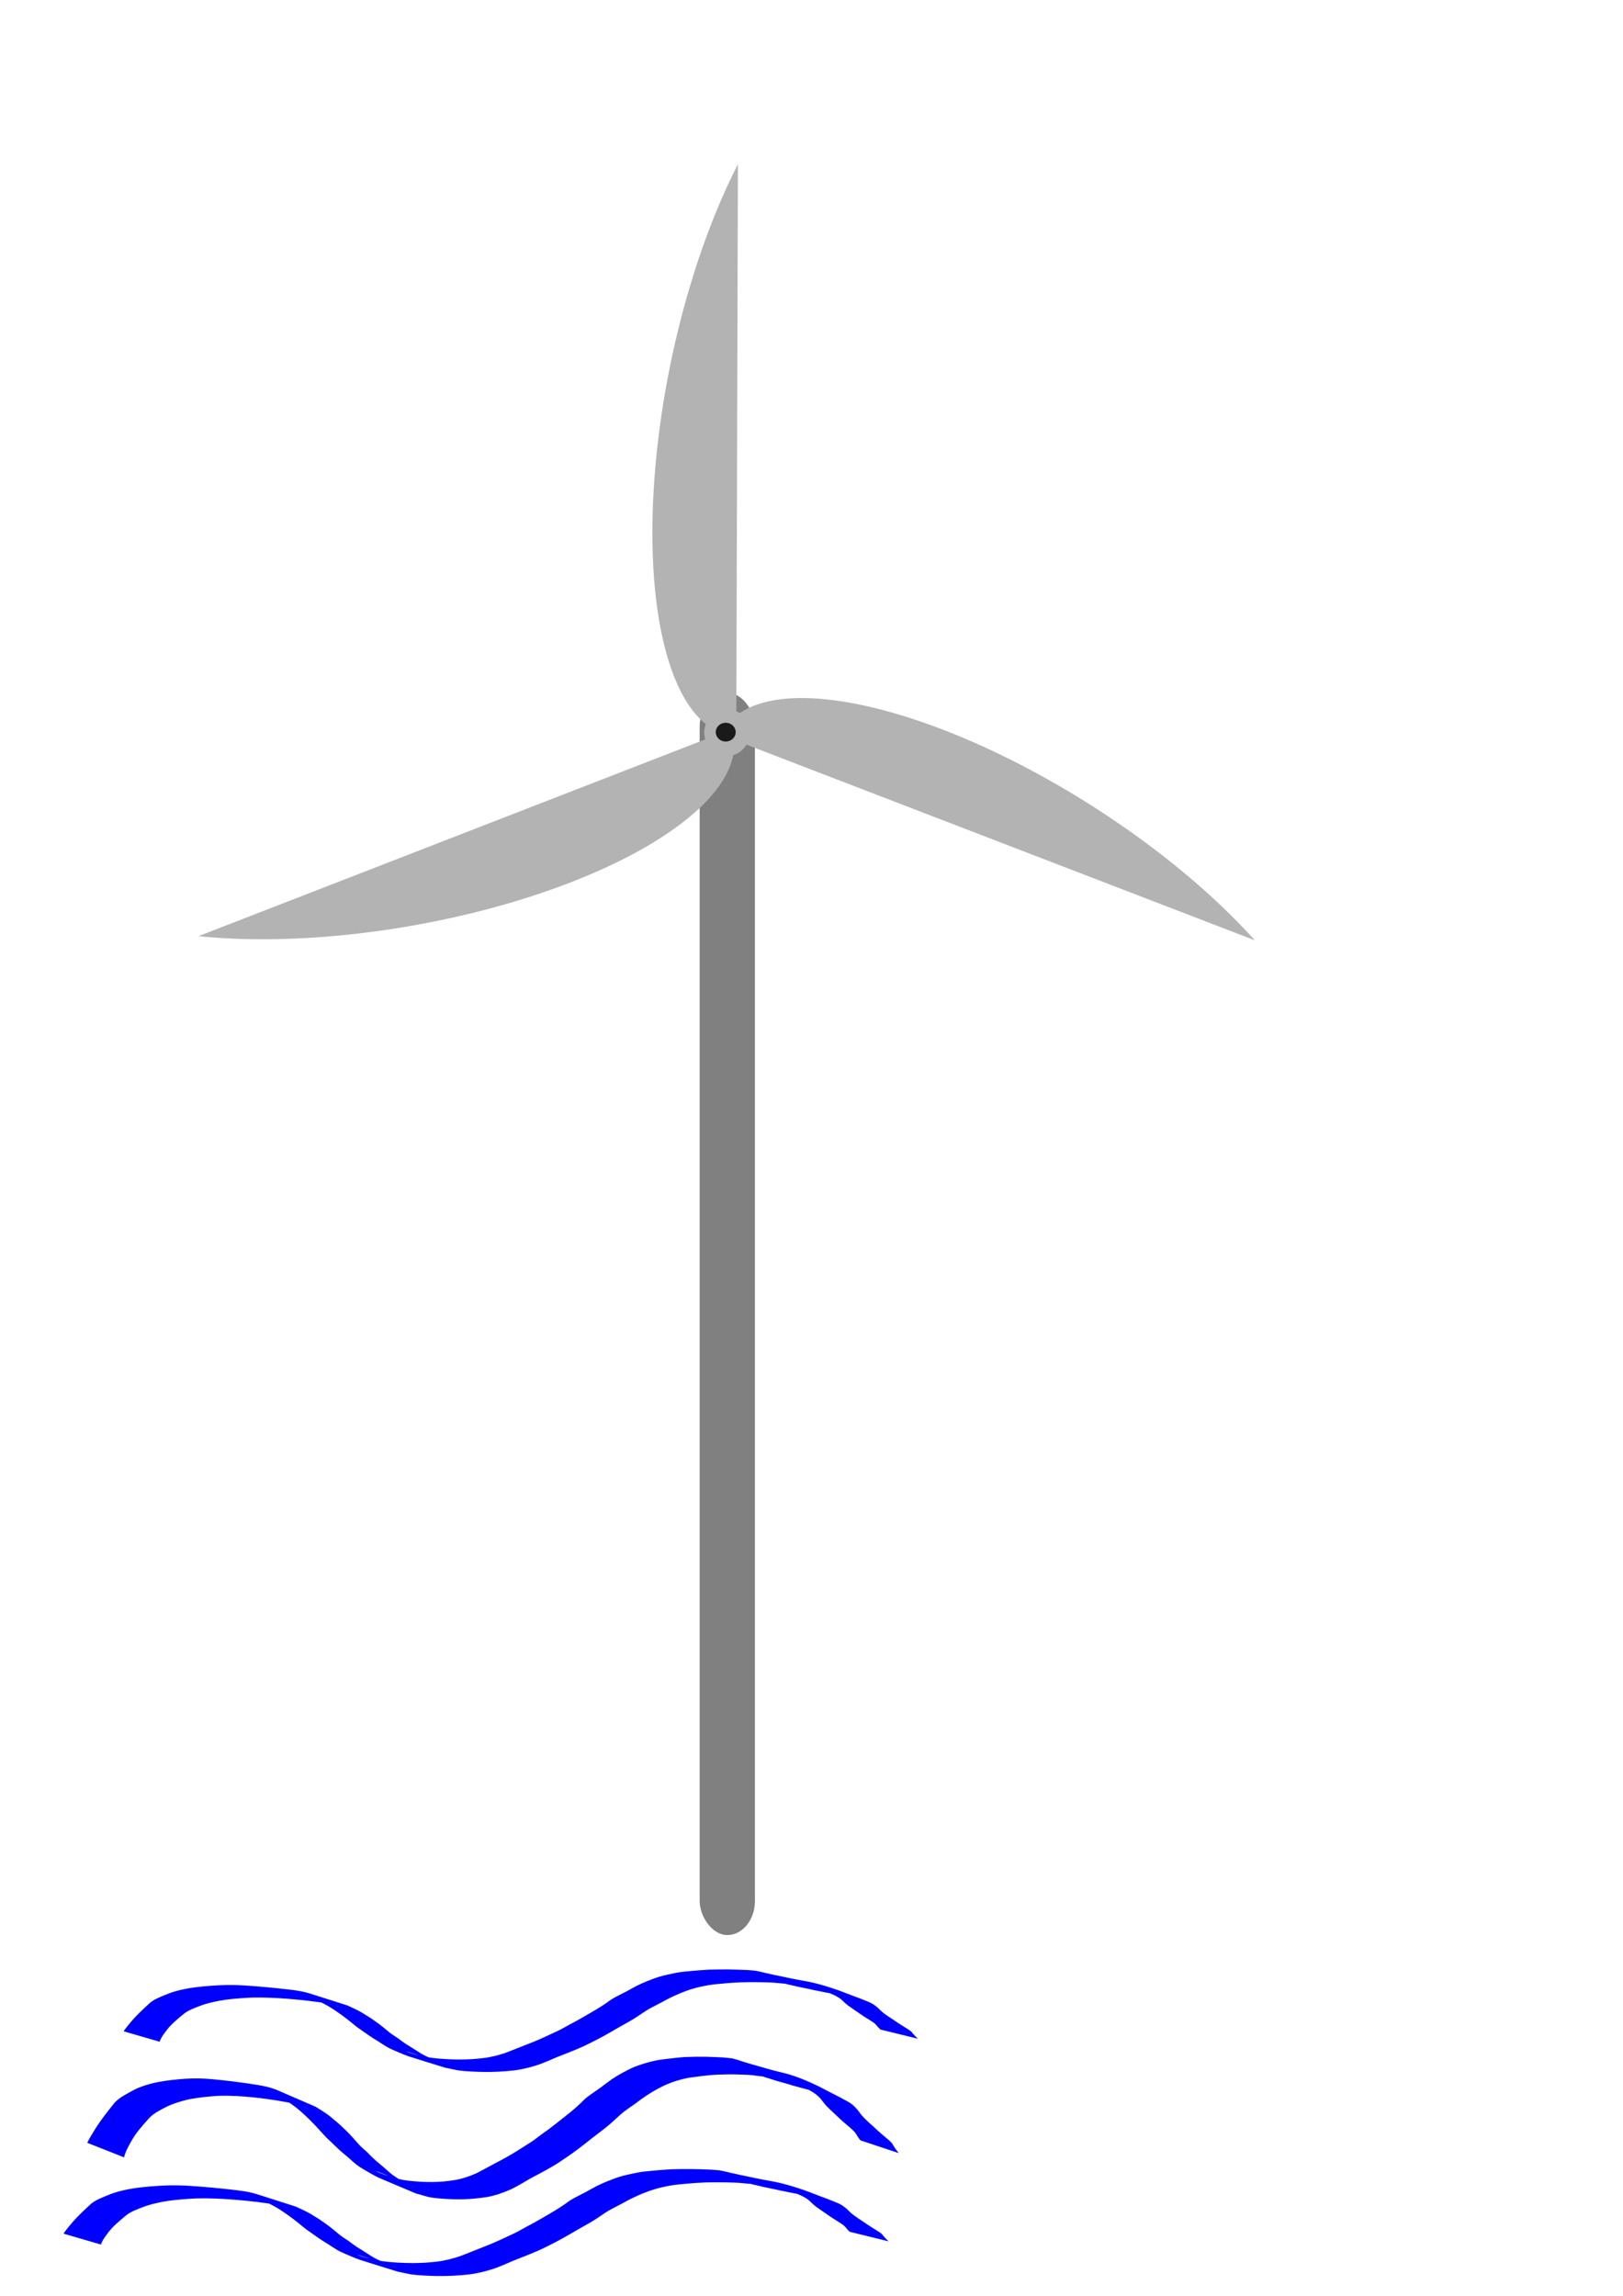 <?xml version="1.0" encoding="UTF-8" standalone="no"?>
<!-- Created with Inkscape (http://www.inkscape.org/) -->

<svg
   width="210mm"
   height="297mm"
   viewBox="0 0 210 297"
   version="1.1"
   id="svg5"
   inkscape:version="1.2.1 (9c6d41e410, 2022-07-14)"
   sodipodi:docname="icon_offshore_wind_turbine.svg"
   inkscape:export-filename="icon_offshore_wind_turbine.png"
   inkscape:export-xdpi="96"
   inkscape:export-ydpi="96"
   xmlns:inkscape="http://www.inkscape.org/namespaces/inkscape"
   xmlns:sodipodi="http://sodipodi.sourceforge.net/DTD/sodipodi-0.dtd"
   xmlns="http://www.w3.org/2000/svg"
   xmlns:svg="http://www.w3.org/2000/svg">
  <sodipodi:namedview
     id="namedview7"
     pagecolor="#ffffff"
     bordercolor="#000000"
     borderopacity="0.25"
     inkscape:showpageshadow="2"
     inkscape:pageopacity="0.0"
     inkscape:pagecheckerboard="0"
     inkscape:deskcolor="#d1d1d1"
     inkscape:document-units="mm"
     showgrid="false"
     inkscape:zoom="0.54299809"
     inkscape:cx="46.040678"
     inkscape:cy="571.82522"
     inkscape:window-width="1890"
     inkscape:window-height="1014"
     inkscape:window-x="354"
     inkscape:window-y="1455"
     inkscape:window-maximized="0"
     inkscape:current-layer="layer1" />
  <defs
     id="defs2" />
  <g
     inkscape:label="Ebene 1"
     inkscape:groupmode="layer"
     id="layer1">
    <path
       style="fill:#0000ff;stroke-width:0.31"
       id="path385"
       d="m 16.053,279.084 c 0.164,-0.713 0.545,-1.392 0.918,-2.058 0.555,-1.022 1.364,-1.946 2.185,-2.859 0.561,-0.686 1.452,-1.142 2.328,-1.589 0.748,-0.384 1.593,-0.64 2.442,-0.873 1.128,-0.287 2.316,-0.409 3.496,-0.514 1.376,-0.133 2.757,-0.065 4.133,0.024 1.945,0.151 3.878,0.415 5.77,0.781 0.784,0.147 1.541,0.353 2.243,0.651 0.152,0.065 0.602,0.267 0.449,0.203 -1.349,-0.565 -2.693,-1.138 -4.039,-1.707 0.909,0.46 1.719,1.02 2.469,1.613 0.585,0.475 1.125,0.977 1.643,1.492 0.499,0.488 0.967,0.994 1.425,1.504 0.354,0.405 0.722,0.802 1.137,1.174 0.363,0.346 0.716,0.696 1.084,1.039 0.398,0.378 0.836,0.732 1.263,1.091 0.386,0.336 0.749,0.684 1.161,1.002 0.423,0.321 0.9,0.595 1.376,0.87 0.456,0.263 0.908,0.531 1.394,0.763 1.624,0.688 3.238,1.387 4.871,2.063 0.015,0.006 0.682,0.193 0.704,0.199 0.32,0.09 0.636,0.185 0.959,0.268 1.038,0.2 2.123,0.242 3.19,0.29 1.455,0.043 2.903,-0.062 4.325,-0.282 1.15,-0.203 2.203,-0.596 3.209,-1.045 0.821,-0.404 1.585,-0.868 2.357,-1.32 0.905,-0.491 1.831,-0.96 2.71,-1.476 0.65,-0.36 1.25,-0.765 1.848,-1.171 0.576,-0.377 1.117,-0.78 1.663,-1.18 0.62,-0.473 1.237,-0.95 1.841,-1.435 0.59,-0.455 1.175,-0.913 1.771,-1.364 0.473,-0.384 0.931,-0.779 1.361,-1.19 0.341,-0.322 0.69,-0.64 1.077,-0.933 0.498,-0.367 1.017,-0.717 1.521,-1.08 0.443,-0.337 0.892,-0.671 1.371,-0.98 0.422,-0.275 0.857,-0.537 1.305,-0.789 0.491,-0.255 0.977,-0.516 1.511,-0.72 0.635,-0.271 1.321,-0.463 2.014,-0.635 0.681,-0.16 1.389,-0.228 2.09,-0.321 0.766,-0.097 1.533,-0.172 2.309,-0.207 0.855,-0.029 1.713,-0.047 2.568,-0.017 0.795,0.025 1.602,0.036 2.381,0.164 0.215,0.027 0.43,0.061 0.648,0.079 0.061,0.005 0.125,-5.5e-4 0.185,0.012 0.04,0.008 0.266,0.102 0.298,0.115 0.476,0.121 0.92,0.296 1.387,0.434 0.681,0.204 1.386,0.367 2.055,0.593 0.624,0.179 1.256,0.341 1.884,0.513 0.624,0.123 1.224,0.292 1.813,0.486 1.578,0.687 3.532,1.473 -4.163,-1.769 -0.059,-0.025 0.11,0.058 0.165,0.086 0.213,0.111 0.229,0.118 0.46,0.235 0.744,0.364 1.481,0.734 2.191,1.132 0.368,0.2 0.701,0.43 0.999,0.685 0.299,0.267 0.529,0.566 0.757,0.867 0.277,0.387 0.646,0.728 1.012,1.07 0.348,0.323 0.699,0.645 1.037,0.973 0.306,0.301 0.641,0.585 0.977,0.868 0.265,0.205 0.49,0.437 0.741,0.65 0.143,0.125 0.258,0.254 0.361,0.399 0.115,0.167 0.225,0.335 0.322,0.507 0.111,0.138 0.196,0.287 0.316,0.422 0,0 4.943,1.648 4.943,1.648 v 0 c -0.084,-0.156 -0.234,-0.285 -0.324,-0.438 -0.109,-0.11 -0.128,-0.203 -0.213,-0.316 -0.02,-0.027 -0.05,-0.05 -0.069,-0.078 -0.022,-0.033 -0.035,-0.068 -0.052,-0.102 -0.035,-0.054 -0.078,-0.105 -0.106,-0.162 -0.014,-0.029 -0.014,-0.063 -0.032,-0.091 -0.014,-0.021 -0.045,-0.034 -0.061,-0.055 -0.189,-0.235 0.091,0.06 -0.12,-0.154 -0.182,-0.206 0.048,0.043 -0.176,-0.162 -0.04,-0.037 -0.071,-0.078 -0.11,-0.116 -0.158,-0.15 -0.357,-0.27 -0.506,-0.425 -0.333,-0.269 -0.646,-0.55 -0.96,-0.831 -0.357,-0.339 -0.722,-0.672 -1.099,-1 -0.351,-0.323 -0.702,-0.651 -0.99,-1.007 -0.258,-0.293 -0.43,-0.622 -0.722,-0.9 -0.272,-0.305 -0.601,-0.579 -0.997,-0.799 -0.701,-0.4 -1.426,-0.775 -2.161,-1.14 -1.758,-0.947 -3.608,-1.852 -5.633,-2.445 -0.589,-0.167 -1.2,-0.289 -1.792,-0.452 -0.631,-0.168 -1.258,-0.343 -1.878,-0.53 -0.685,-0.189 -1.373,-0.375 -2.043,-0.592 -0.479,-0.163 -0.959,-0.322 -1.458,-0.448 -0.384,-0.062 -0.783,-0.07 -1.169,-0.125 -0.786,-0.042 -1.573,-0.075 -2.361,-0.095 -0.874,-0.008 -1.75,0.004 -2.623,0.038 -0.781,0.054 -1.553,0.15 -2.328,0.24 -0.728,0.084 -1.452,0.181 -2.146,0.374 -0.713,0.194 -1.421,0.405 -2.089,0.674 -0.542,0.228 -1.045,0.503 -1.554,0.77 -0.463,0.257 -0.913,0.526 -1.34,0.815 -0.463,0.325 -0.905,0.666 -1.353,1.002 -0.511,0.362 -1.019,0.726 -1.542,1.08 -0.411,0.3 -0.772,0.628 -1.101,0.979 -0.42,0.399 -0.863,0.785 -1.318,1.162 -0.582,0.46 -1.15,0.93 -1.741,1.384 -0.606,0.479 -1.221,0.952 -1.869,1.4 -0.546,0.389 -1.044,0.814 -1.62,1.18 -0.604,0.391 -1.223,0.769 -1.832,1.157 -0.848,0.53 -1.739,1.017 -2.65,1.487 -0.789,0.423 -1.569,0.855 -2.365,1.27 -0.949,0.431 -1.952,0.794 -3.052,0.96 -0.481,0.069 -0.787,0.118 -1.276,0.162 -0.979,0.087 -1.969,0.093 -2.952,0.043 -1.087,-0.072 -2.192,-0.15 -3.219,-0.442 -0.313,-0.09 -0.629,-0.177 -0.94,-0.272 -1.686,-0.517 -3.876,-1.771 3.55,1.571 -0.101,-0.041 -0.451,-0.182 -0.555,-0.235 -0.284,-0.146 -0.537,-0.327 -0.823,-0.471 -0.475,-0.278 -0.985,-0.526 -1.424,-0.837 -0.438,-0.295 -0.812,-0.63 -1.186,-0.97 -0.409,-0.372 -0.863,-0.714 -1.275,-1.085 -0.369,-0.334 -0.73,-0.672 -1.053,-1.032 -0.418,-0.381 -0.873,-0.742 -1.228,-1.16 -0.455,-0.51 -0.897,-1.026 -1.389,-1.517 -0.542,-0.528 -1.076,-1.059 -1.69,-1.545 -0.228,-0.194 -0.494,-0.426 -0.74,-0.609 -0.523,-0.389 -1.105,-0.736 -1.668,-1.093 -1.638,-0.71 -3.272,-1.425 -4.913,-2.13 -0.29,-0.125 -0.643,-0.251 -0.955,-0.342 -0.561,-0.165 -1.149,-0.272 -1.736,-0.373 -1.916,-0.301 -3.849,-0.557 -5.794,-0.729 -0.296,-0.022 -0.591,-0.05 -0.887,-0.067 -1.13,-0.068 -2.262,-0.032 -3.385,0.072 -1.221,0.116 -2.443,0.262 -3.61,0.562 -0.893,0.237 -1.76,0.53 -2.513,0.964 -0.903,0.494 -1.862,0.983 -2.409,1.729 -0.765,0.96 -1.525,1.924 -2.179,2.929 -0.407,0.677 -0.854,1.34 -1.184,2.04 0,0 4.761,1.88 4.761,1.88 z" />
    <path
       style="fill:#0000ff;stroke-width:0.271"
       id="path385-6"
       d="m 13.062,290.367 c 0.166,-0.535 0.555,-1.045 0.933,-1.544 0.564,-0.766 1.387,-1.46 2.222,-2.145 0.571,-0.515 1.477,-0.857 2.367,-1.193 0.76,-0.288 1.62,-0.48 2.483,-0.655 1.147,-0.215 2.355,-0.307 3.554,-0.386 1.399,-0.1 2.804,-0.049 4.203,0.017 1.978,0.113 3.943,0.311 5.867,0.586 0.797,0.111 1.567,0.265 2.281,0.488 0.155,0.049 0.612,0.2 0.457,0.153 -1.372,-0.424 -2.738,-0.854 -4.107,-1.281 0.924,0.345 1.748,0.765 2.511,1.21 0.595,0.356 1.144,0.733 1.671,1.12 0.508,0.366 0.984,0.746 1.449,1.128 0.36,0.304 0.734,0.602 1.156,0.881 0.369,0.259 0.728,0.522 1.102,0.779 0.405,0.284 0.85,0.549 1.285,0.819 0.392,0.252 0.762,0.513 1.181,0.752 0.43,0.24 0.915,0.446 1.4,0.652 0.464,0.198 0.924,0.398 1.418,0.573 1.651,0.516 3.293,1.041 4.953,1.548 0.016,0.005 0.693,0.145 0.715,0.149 0.325,0.068 0.647,0.139 0.975,0.201 1.055,0.15 2.158,0.182 3.244,0.217 1.479,0.032 2.951,-0.047 4.398,-0.212 1.17,-0.153 2.241,-0.447 3.263,-0.784 0.834,-0.303 1.611,-0.651 2.396,-0.99 0.92,-0.369 1.861,-0.72 2.756,-1.107 0.661,-0.27 1.272,-0.574 1.879,-0.878 0.585,-0.283 1.136,-0.586 1.691,-0.886 0.631,-0.355 1.258,-0.713 1.872,-1.076 0.6,-0.341 1.195,-0.685 1.8,-1.023 0.48,-0.288 0.947,-0.585 1.384,-0.893 0.347,-0.242 0.702,-0.48 1.095,-0.7 0.506,-0.275 1.035,-0.538 1.546,-0.811 0.451,-0.253 0.907,-0.504 1.394,-0.735 0.429,-0.206 0.872,-0.403 1.327,-0.592 0.499,-0.191 0.994,-0.387 1.537,-0.54 0.646,-0.203 1.343,-0.348 2.048,-0.476 0.693,-0.12 1.412,-0.171 2.125,-0.241 0.779,-0.072 1.559,-0.129 2.348,-0.155 0.87,-0.022 1.741,-0.035 2.611,-0.013 0.808,0.019 1.629,0.027 2.421,0.123 0.219,0.021 0.437,0.046 0.659,0.059 0.062,0.005 0.127,-4e-4 0.188,0.008 0.041,0.006 0.271,0.076 0.303,0.086 0.484,0.09 0.936,0.222 1.41,0.326 0.693,0.153 1.409,0.276 2.09,0.445 0.634,0.134 1.277,0.256 1.915,0.385 0.635,0.092 1.245,0.219 1.843,0.365 1.604,0.516 3.591,1.105 -4.233,-1.327 -0.059,-0.019 0.112,0.043 0.168,0.065 0.217,0.083 0.233,0.088 0.468,0.176 0.756,0.273 1.506,0.551 2.228,0.85 0.374,0.15 0.713,0.323 1.016,0.514 0.304,0.2 0.538,0.425 0.77,0.65 0.282,0.291 0.657,0.546 1.03,0.803 0.354,0.242 0.711,0.484 1.055,0.73 0.311,0.226 0.652,0.439 0.994,0.651 0.269,0.154 0.498,0.328 0.754,0.488 0.145,0.094 0.263,0.191 0.367,0.299 0.117,0.125 0.228,0.251 0.327,0.381 0.113,0.104 0.199,0.216 0.321,0.317 0,0 5.026,1.236 5.026,1.236 v 0 c -0.085,-0.117 -0.238,-0.213 -0.329,-0.329 -0.111,-0.083 -0.13,-0.152 -0.217,-0.237 -0.021,-0.021 -0.051,-0.038 -0.07,-0.058 -0.022,-0.024 -0.036,-0.051 -0.053,-0.077 -0.036,-0.041 -0.079,-0.079 -0.107,-0.122 -0.015,-0.022 -0.014,-0.047 -0.033,-0.068 -0.014,-0.017 -0.045,-0.026 -0.062,-0.041 -0.192,-0.176 0.092,0.045 -0.122,-0.116 -0.185,-0.154 0.049,0.032 -0.179,-0.122 -0.041,-0.028 -0.072,-0.059 -0.112,-0.086 -0.16,-0.112 -0.363,-0.203 -0.515,-0.319 -0.338,-0.202 -0.657,-0.412 -0.976,-0.623 -0.363,-0.254 -0.735,-0.504 -1.117,-0.75 -0.357,-0.242 -0.714,-0.488 -1.006,-0.756 -0.262,-0.22 -0.437,-0.467 -0.734,-0.675 -0.276,-0.229 -0.611,-0.434 -1.014,-0.6 -0.712,-0.3 -1.45,-0.582 -2.197,-0.856 -1.788,-0.71 -3.669,-1.389 -5.727,-1.834 -0.599,-0.126 -1.22,-0.217 -1.822,-0.339 -0.641,-0.126 -1.279,-0.257 -1.909,-0.398 -0.697,-0.142 -1.396,-0.282 -2.077,-0.444 -0.487,-0.122 -0.975,-0.242 -1.483,-0.336 -0.39,-0.047 -0.796,-0.052 -1.189,-0.094 -0.8,-0.032 -1.6,-0.056 -2.401,-0.071 -0.889,-0.006 -1.779,0.002 -2.667,0.029 -0.794,0.04 -1.579,0.113 -2.367,0.18 -0.741,0.063 -1.477,0.136 -2.182,0.281 -0.725,0.145 -1.445,0.304 -2.124,0.506 -0.552,0.171 -1.062,0.378 -1.58,0.577 -0.471,0.193 -0.928,0.395 -1.363,0.611 -0.471,0.244 -0.92,0.5 -1.376,0.752 -0.52,0.272 -1.037,0.545 -1.568,0.81 -0.418,0.225 -0.785,0.471 -1.119,0.734 -0.427,0.299 -0.877,0.589 -1.34,0.872 -0.592,0.345 -1.169,0.698 -1.77,1.038 -0.616,0.359 -1.241,0.714 -1.901,1.05 -0.555,0.292 -1.061,0.611 -1.647,0.886 -0.614,0.294 -1.244,0.577 -1.862,0.868 -0.862,0.397 -1.768,0.763 -2.694,1.116 -0.802,0.317 -1.595,0.641 -2.405,0.953 -0.964,0.324 -1.985,0.595 -3.104,0.721 -0.489,0.051 -0.801,0.089 -1.298,0.121 -0.996,0.065 -2.002,0.07 -3.002,0.032 -1.106,-0.054 -2.229,-0.112 -3.273,-0.332 -0.319,-0.068 -0.64,-0.133 -0.956,-0.204 -1.715,-0.388 -3.942,-1.329 3.61,1.179 -0.102,-0.031 -0.458,-0.136 -0.565,-0.176 -0.289,-0.109 -0.546,-0.245 -0.837,-0.353 -0.484,-0.209 -1.002,-0.395 -1.447,-0.628 -0.446,-0.222 -0.826,-0.473 -1.206,-0.728 -0.416,-0.279 -0.877,-0.536 -1.296,-0.814 -0.375,-0.251 -0.742,-0.505 -1.07,-0.774 -0.425,-0.286 -0.887,-0.557 -1.248,-0.87 -0.463,-0.382 -0.912,-0.77 -1.412,-1.138 -0.551,-0.396 -1.094,-0.795 -1.718,-1.159 -0.232,-0.146 -0.502,-0.32 -0.752,-0.457 -0.532,-0.292 -1.124,-0.552 -1.696,-0.82 -1.665,-0.533 -3.327,-1.069 -4.996,-1.598 -0.295,-0.094 -0.654,-0.188 -0.971,-0.257 -0.571,-0.124 -1.168,-0.204 -1.765,-0.28 -1.948,-0.226 -3.914,-0.418 -5.891,-0.547 -0.301,-0.017 -0.601,-0.037 -0.902,-0.051 -1.149,-0.051 -2.3,-0.024 -3.442,0.054 -1.242,0.087 -2.484,0.196 -3.671,0.421 -0.908,0.178 -1.79,0.397 -2.556,0.723 -0.918,0.37 -1.893,0.737 -2.449,1.298 -0.778,0.721 -1.55,1.443 -2.216,2.198 -0.413,0.508 -0.869,1.005 -1.204,1.531 0,0 4.841,1.411 4.841,1.411 z" />
    <path
       style="fill:#0000ff;stroke-width:0.26"
       id="path385-7"
       d="m 20.649,264.136 c 0.16,-0.513 0.534,-1.001 0.899,-1.479 0.543,-0.734 1.336,-1.399 2.139,-2.055 0.549,-0.493 1.422,-0.821 2.279,-1.143 0.732,-0.276 1.559,-0.46 2.39,-0.628 1.104,-0.206 2.267,-0.294 3.422,-0.369 1.347,-0.096 2.699,-0.047 4.046,0.017 1.904,0.108 3.796,0.298 5.648,0.561 0.767,0.106 1.509,0.254 2.196,0.468 0.149,0.046 0.589,0.192 0.44,0.146 -1.321,-0.406 -2.636,-0.818 -3.954,-1.227 0.889,0.33 1.683,0.733 2.417,1.159 0.572,0.342 1.102,0.702 1.609,1.072 0.489,0.351 0.947,0.714 1.395,1.081 0.346,0.291 0.707,0.576 1.113,0.844 0.355,0.248 0.701,0.5 1.061,0.747 0.39,0.272 0.818,0.526 1.237,0.784 0.378,0.241 0.733,0.492 1.137,0.72 0.414,0.23 0.881,0.428 1.347,0.625 0.447,0.189 0.889,0.381 1.365,0.549 1.589,0.494 3.17,0.997 4.768,1.483 0.015,0.005 0.667,0.138 0.689,0.143 0.313,0.065 0.623,0.133 0.939,0.193 1.016,0.144 2.078,0.174 3.123,0.208 1.424,0.031 2.841,-0.045 4.234,-0.203 1.126,-0.146 2.157,-0.429 3.142,-0.751 0.803,-0.29 1.551,-0.624 2.307,-0.949 0.886,-0.353 1.792,-0.69 2.653,-1.061 0.637,-0.259 1.224,-0.55 1.809,-0.841 0.563,-0.271 1.093,-0.561 1.628,-0.848 0.607,-0.34 1.211,-0.683 1.802,-1.031 0.577,-0.327 1.15,-0.656 1.733,-0.98 0.463,-0.276 0.912,-0.56 1.333,-0.855 0.334,-0.231 0.675,-0.46 1.054,-0.671 0.487,-0.264 0.996,-0.516 1.488,-0.777 0.434,-0.242 0.873,-0.482 1.342,-0.705 0.413,-0.198 0.839,-0.386 1.277,-0.567 0.481,-0.183 0.957,-0.371 1.479,-0.517 0.621,-0.195 1.293,-0.333 1.972,-0.456 0.667,-0.115 1.36,-0.164 2.046,-0.231 0.75,-0.07 1.501,-0.123 2.26,-0.149 0.837,-0.021 1.676,-0.034 2.514,-0.011 0.778,0.018 1.568,0.026 2.331,0.118 0.211,0.02 0.421,0.044 0.634,0.057 0.06,0.003 0.122,-3.7e-4 0.181,0.008 0.039,0.006 0.261,0.073 0.292,0.083 0.466,0.087 0.901,0.213 1.358,0.312 0.667,0.147 1.357,0.264 2.012,0.426 0.611,0.129 1.23,0.245 1.844,0.368 0.611,0.088 1.198,0.21 1.775,0.349 1.544,0.494 3.457,1.059 -4.075,-1.271 -0.057,-0.018 0.107,0.041 0.161,0.062 0.208,0.08 0.224,0.085 0.45,0.169 0.728,0.262 1.45,0.527 2.145,0.814 0.36,0.144 0.686,0.309 0.978,0.492 0.292,0.192 0.518,0.407 0.741,0.623 0.271,0.278 0.633,0.523 0.991,0.769 0.341,0.232 0.684,0.463 1.015,0.699 0.3,0.216 0.627,0.421 0.957,0.624 0.259,0.148 0.479,0.314 0.726,0.467 0.14,0.09 0.253,0.183 0.354,0.287 0.112,0.12 0.22,0.24 0.315,0.365 0.109,0.1 0.192,0.207 0.309,0.303 0,0 4.839,1.185 4.839,1.185 v 0 c -0.082,-0.112 -0.229,-0.205 -0.317,-0.315 -0.107,-0.079 -0.125,-0.146 -0.209,-0.227 -0.02,-0.019 -0.049,-0.036 -0.067,-0.056 -0.021,-0.023 -0.034,-0.049 -0.051,-0.074 -0.034,-0.039 -0.076,-0.076 -0.103,-0.116 -0.014,-0.021 -0.014,-0.045 -0.032,-0.066 -0.013,-0.016 -0.044,-0.025 -0.06,-0.039 -0.185,-0.169 0.089,0.043 -0.117,-0.111 -0.179,-0.148 0.047,0.031 -0.172,-0.117 -0.039,-0.026 -0.069,-0.056 -0.107,-0.083 -0.154,-0.108 -0.35,-0.194 -0.495,-0.306 -0.325,-0.194 -0.632,-0.395 -0.94,-0.597 -0.349,-0.244 -0.707,-0.483 -1.075,-0.719 -0.343,-0.232 -0.688,-0.468 -0.969,-0.724 -0.252,-0.211 -0.421,-0.447 -0.707,-0.647 -0.266,-0.219 -0.588,-0.416 -0.976,-0.575 -0.686,-0.288 -1.396,-0.557 -2.115,-0.82 -1.721,-0.681 -3.532,-1.331 -5.514,-1.757 -0.577,-0.12 -1.175,-0.208 -1.754,-0.325 -0.617,-0.121 -1.231,-0.246 -1.838,-0.381 -0.671,-0.136 -1.344,-0.27 -2,-0.426 -0.468,-0.117 -0.939,-0.232 -1.428,-0.322 -0.375,-0.045 -0.766,-0.05 -1.145,-0.09 -0.77,-0.03 -1.54,-0.054 -2.311,-0.068 -0.856,-0.006 -1.713,0.003 -2.568,0.028 -0.765,0.039 -1.52,0.108 -2.279,0.172 -0.713,0.061 -1.422,0.13 -2.1,0.269 -0.698,0.139 -1.391,0.291 -2.045,0.485 -0.531,0.164 -1.023,0.362 -1.521,0.553 -0.453,0.185 -0.894,0.378 -1.312,0.586 -0.453,0.234 -0.886,0.479 -1.324,0.72 -0.501,0.26 -0.998,0.522 -1.509,0.776 -0.402,0.216 -0.756,0.451 -1.078,0.703 -0.411,0.287 -0.845,0.564 -1.29,0.835 -0.57,0.331 -1.126,0.668 -1.704,0.995 -0.593,0.344 -1.195,0.684 -1.83,1.006 -0.535,0.28 -1.022,0.585 -1.585,0.848 -0.591,0.281 -1.198,0.553 -1.793,0.832 -0.83,0.381 -1.702,0.731 -2.594,1.069 -0.772,0.304 -1.536,0.614 -2.315,0.913 -0.929,0.31 -1.911,0.57 -2.988,0.69 -0.471,0.049 -0.771,0.085 -1.249,0.116 -0.959,0.062 -1.928,0.067 -2.89,0.031 -1.065,-0.052 -2.146,-0.108 -3.151,-0.318 -0.307,-0.065 -0.616,-0.127 -0.92,-0.196 -1.651,-0.371 -3.795,-1.273 3.475,1.129 -0.099,-0.03 -0.441,-0.131 -0.543,-0.169 -0.278,-0.105 -0.525,-0.235 -0.806,-0.339 -0.465,-0.2 -0.964,-0.378 -1.393,-0.602 -0.429,-0.212 -0.795,-0.453 -1.161,-0.697 -0.4,-0.267 -0.845,-0.513 -1.248,-0.78 -0.361,-0.24 -0.714,-0.483 -1.03,-0.742 -0.409,-0.274 -0.854,-0.534 -1.202,-0.834 -0.445,-0.366 -0.878,-0.738 -1.359,-1.091 -0.53,-0.38 -1.053,-0.761 -1.654,-1.11 -0.224,-0.14 -0.483,-0.306 -0.724,-0.438 -0.512,-0.279 -1.082,-0.529 -1.632,-0.785 -1.603,-0.51 -3.203,-1.024 -4.81,-1.531 -0.284,-0.09 -0.63,-0.18 -0.935,-0.246 -0.549,-0.119 -1.125,-0.196 -1.7,-0.268 -1.875,-0.216 -3.768,-0.401 -5.672,-0.524 -0.289,-0.016 -0.578,-0.036 -0.868,-0.049 -1.106,-0.049 -2.214,-0.023 -3.314,0.052 -1.195,0.084 -2.392,0.188 -3.534,0.404 -0.875,0.17 -1.723,0.381 -2.46,0.693 -0.884,0.355 -1.822,0.706 -2.358,1.243 -0.749,0.69 -1.493,1.383 -2.133,2.105 -0.398,0.486 -0.836,0.963 -1.159,1.467 0,0 4.661,1.351 4.661,1.351 z" />
    <rect
       style="fill:#808080;stroke-width:0.265"
       id="rect752"
       width="7.151"
       height="160.715"
       x="90.528"
       y="89.615"
       ry="4.407" />
    <ellipse
       style="fill:#b3b3b3;stroke-width:0.265"
       id="path862"
       cx="94.07"
       cy="94.764"
       rx="2.947"
       ry="3.027"
       inkscape:transform-center-x="0.3209565"
       inkscape:transform-center-y="1.0592576" />
    <path
       style="fill:#b3b3b3;stroke-width:0.274"
       id="path978"
       d="m 60.859,111.527 a 45.393,17.215 0 0 1 -26.149,15.592 45.393,17.215 0 0 1 -48.32,-2.372"
       sodipodi:type="arc"
       sodipodi:arc-type="arc"
       sodipodi:start="0"
       sodipodi:end="2.2660298"
       sodipodi:ry="17.215181"
       sodipodi:rx="45.392536"
       sodipodi:cy="111.52677"
       sodipodi:cx="15.46664"
       sodipodi:open="true"
       transform="matrix(0.982,-0.191,0.313,0.95,0,0)" />
    <path
       style="fill:#b3b3b3;stroke-width:0.274"
       id="path978-2"
       d="m -124.872,-33.115 a 45.393,17.215 0 0 1 -26.149,15.592 45.393,17.215 0 0 1 -48.32,-2.372"
       sodipodi:type="arc"
       sodipodi:arc-type="arc"
       sodipodi:start="0"
       sodipodi:end="2.2660298"
       sodipodi:ry="17.215181"
       sodipodi:rx="45.392536"
       sodipodi:cy="-33.115444"
       sodipodi:cx="-170.26497"
       sodipodi:open="true"
       transform="matrix(-0.855,-0.519,0.406,-0.914,0,0)" />
    <path
       style="fill:#b3b3b3;stroke-width:0.274"
       id="path978-6"
       d="M 90.558,-111.792 A 45.393,17.215 0 0 1 64.409,-96.2 45.393,17.215 0 0 1 16.088,-98.572"
       sodipodi:type="arc"
       sodipodi:arc-type="arc"
       sodipodi:start="0"
       sodipodi:end="2.2660298"
       sodipodi:ry="17.215181"
       sodipodi:rx="45.392536"
       sodipodi:cy="-111.79174"
       sodipodi:cx="45.165245"
       sodipodi:open="true"
       transform="matrix(-0.18,0.984,-0.998,-0.055,0,0)" />
    <ellipse
       style="fill:#1a1a1a;stroke-width:0.265"
       id="path1455"
       cx="93.901"
       cy="94.714"
       rx="1.29"
       ry="1.215" />
  </g>
</svg>
